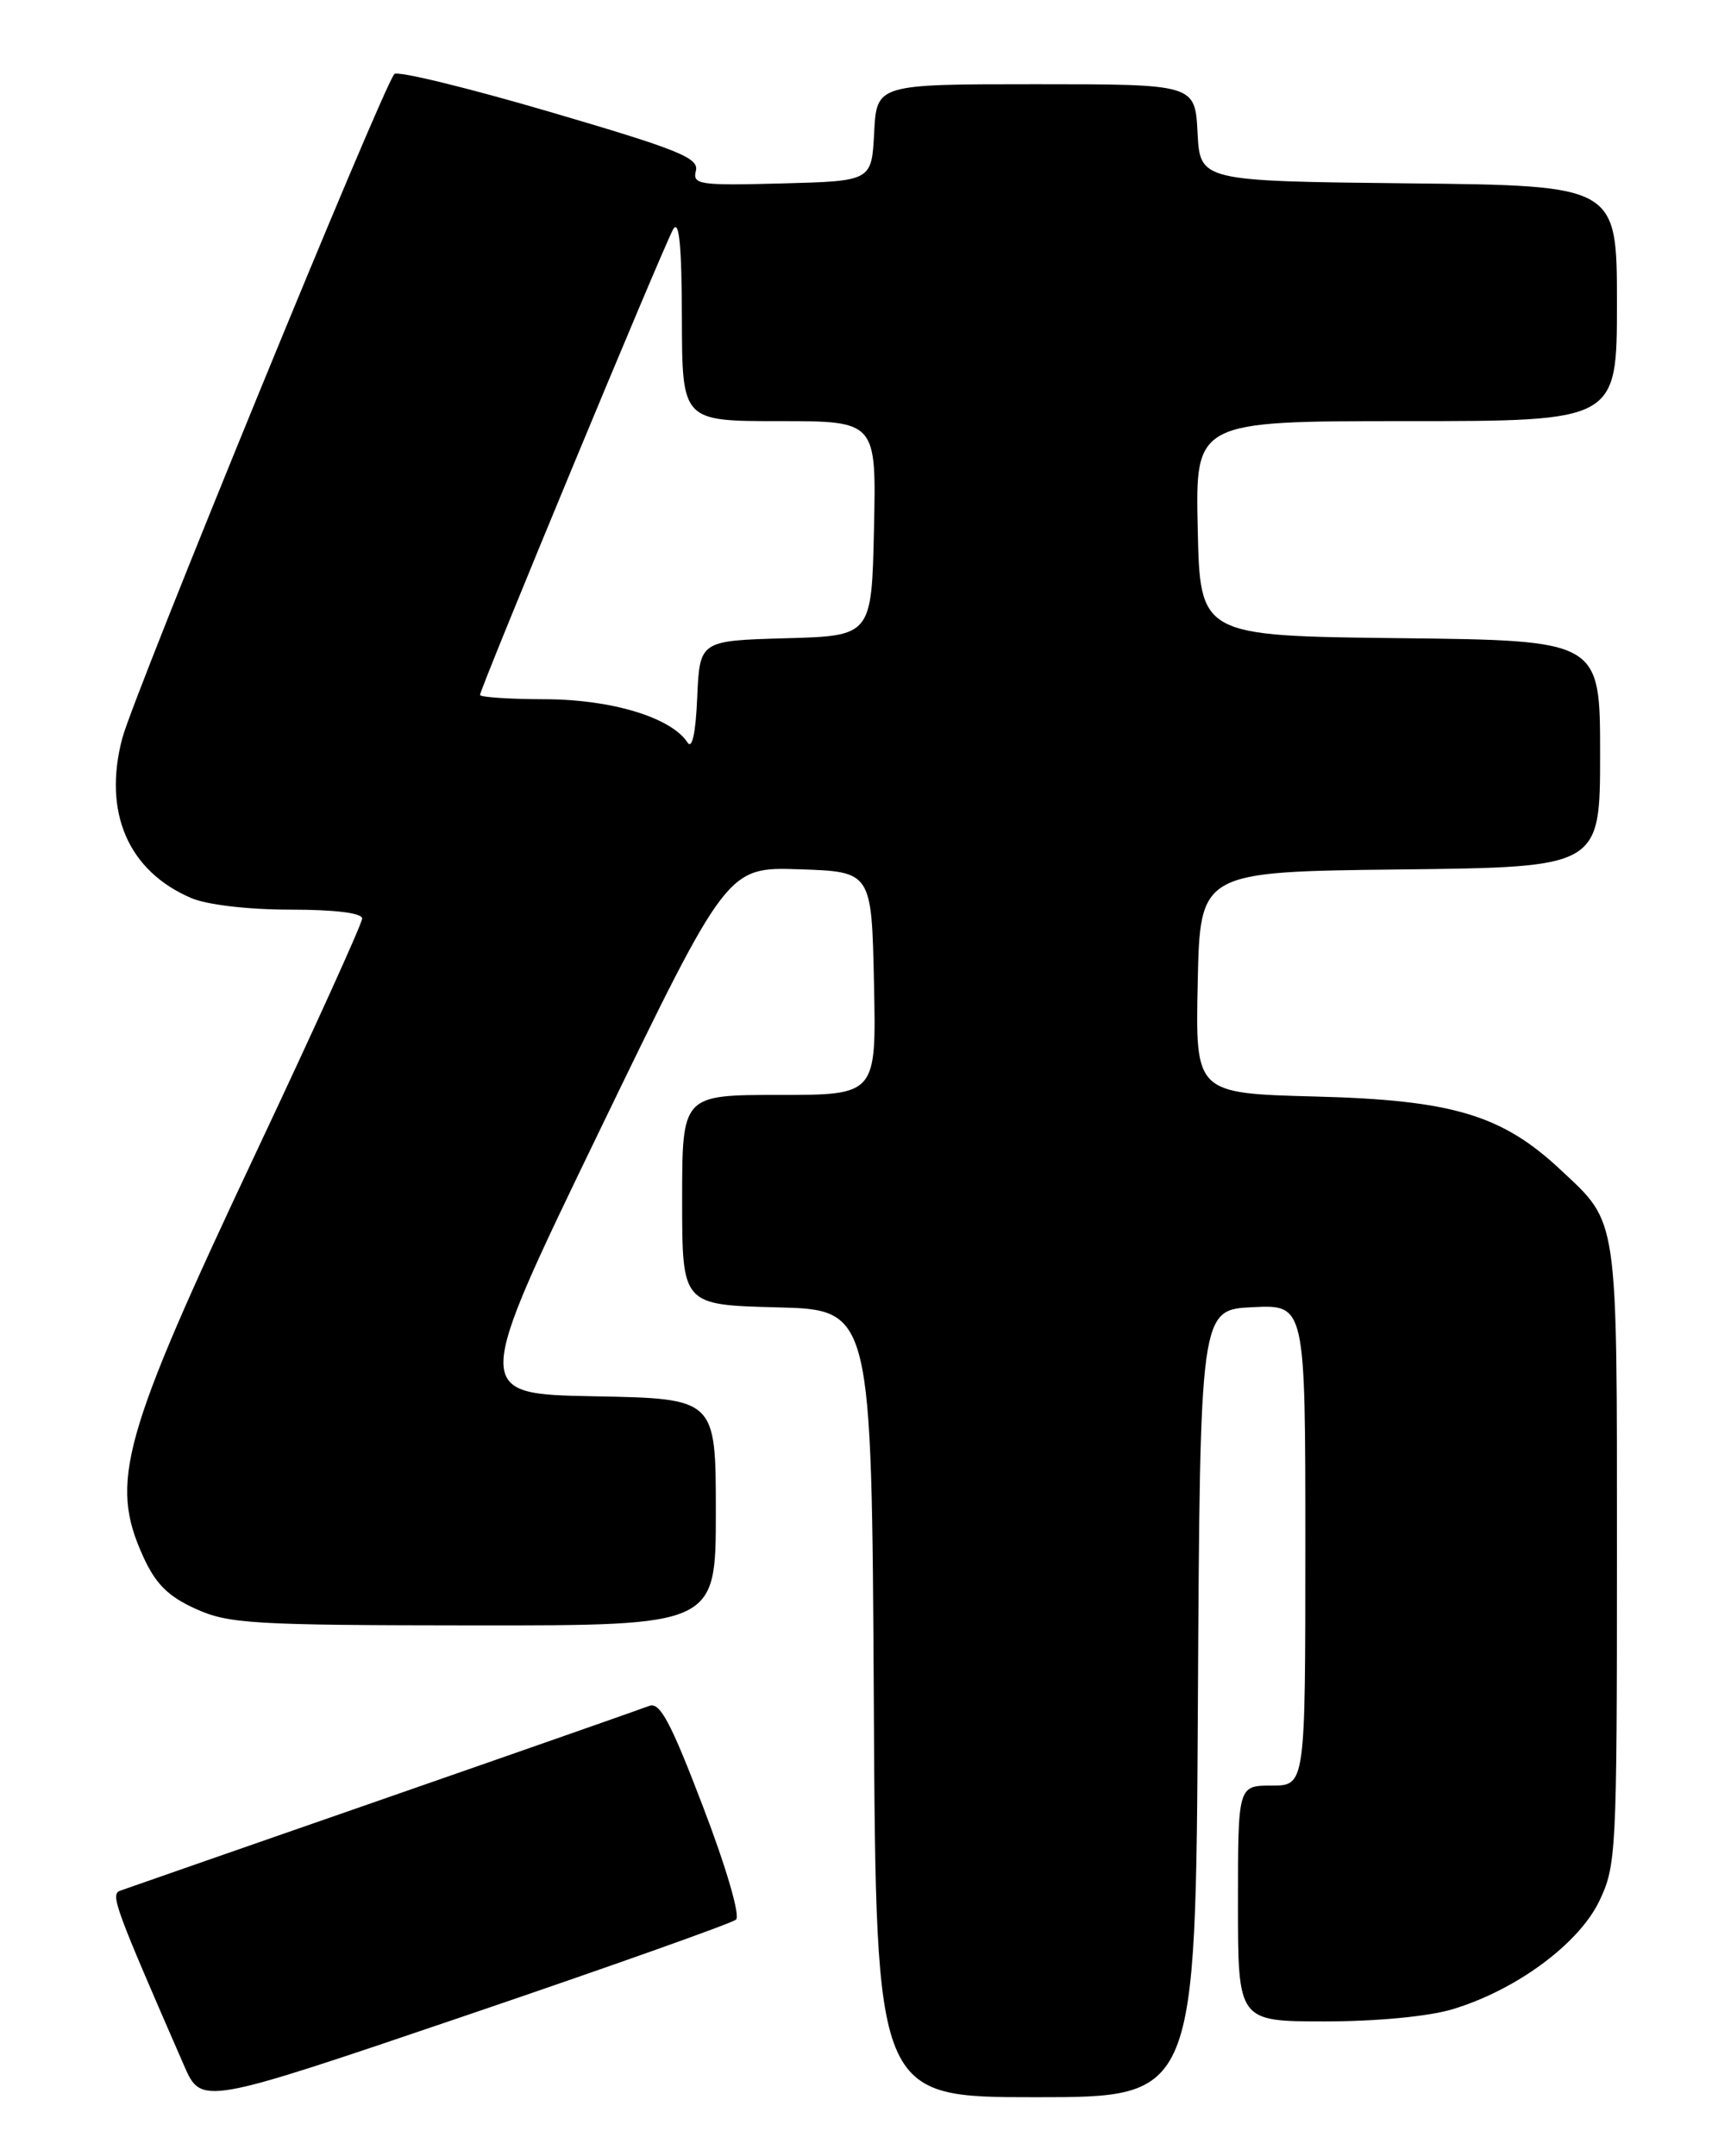 <?xml version="1.0" encoding="UTF-8" standalone="no"?>
<!DOCTYPE svg PUBLIC "-//W3C//DTD SVG 1.1//EN" "http://www.w3.org/Graphics/SVG/1.1/DTD/svg11.dtd" >
<svg xmlns="http://www.w3.org/2000/svg" xmlns:xlink="http://www.w3.org/1999/xlink" version="1.1" viewBox="0 0 204 256">
 <g >
 <path fill="currentColor"
d=" M 87.40 227.91 C 87.91 227.45 86.24 221.72 83.48 214.51 C 79.63 204.43 78.35 202.04 77.09 202.54 C 76.21 202.88 62.00 207.86 45.50 213.60 C 29.00 219.34 14.95 224.23 14.27 224.48 C 13.08 224.91 13.60 226.32 21.85 245.23 C 23.92 249.97 23.92 249.97 55.21 239.34 C 72.42 233.49 86.90 228.35 87.40 227.91 Z  M 142.24 202.25 C 142.50 155.50 142.50 155.50 148.75 155.20 C 155.00 154.90 155.00 154.90 155.00 183.45 C 155.00 212.00 155.00 212.00 151.00 212.00 C 147.00 212.00 147.00 212.00 147.00 226.00 C 147.00 240.00 147.00 240.00 157.34 240.00 C 163.45 240.00 169.64 239.41 172.46 238.56 C 179.99 236.30 187.42 230.83 189.88 225.76 C 191.92 221.53 192.00 220.04 192.00 184.63 C 192.00 143.99 192.20 145.34 185.33 138.91 C 178.36 132.37 172.48 130.61 156.22 130.19 C 141.94 129.81 141.94 129.81 142.22 116.66 C 142.50 103.50 142.50 103.50 166.25 103.23 C 190.00 102.96 190.00 102.96 190.00 89.50 C 190.00 76.04 190.00 76.04 166.25 75.77 C 142.50 75.50 142.50 75.50 142.22 62.75 C 141.94 50.00 141.94 50.00 166.97 50.00 C 192.00 50.00 192.00 50.00 192.00 36.02 C 192.00 22.03 192.00 22.03 167.25 21.77 C 142.50 21.50 142.50 21.50 142.20 15.75 C 141.90 10.00 141.90 10.00 123.00 10.00 C 104.10 10.00 104.10 10.00 103.80 15.75 C 103.50 21.50 103.50 21.50 92.83 21.78 C 83.02 22.04 82.21 21.92 82.63 20.28 C 83.02 18.75 80.56 17.76 65.31 13.29 C 55.53 10.42 47.21 8.39 46.83 8.79 C 45.53 10.10 15.90 82.44 14.52 87.65 C 12.20 96.44 15.22 103.43 22.72 106.63 C 24.60 107.43 29.47 108.00 34.47 108.00 C 39.79 108.00 43.00 108.40 43.00 109.06 C 43.00 109.64 37.34 122.12 30.42 136.80 C 14.45 170.69 12.98 175.95 16.99 184.78 C 18.47 188.05 19.95 189.53 23.22 191.01 C 27.14 192.79 29.94 192.96 56.25 192.98 C 85.00 193.00 85.00 193.00 85.00 179.53 C 85.00 166.05 85.00 166.05 70.54 165.78 C 56.08 165.50 56.08 165.50 71.21 134.21 C 86.35 102.93 86.35 102.93 94.92 103.21 C 103.50 103.50 103.50 103.50 103.78 116.75 C 104.06 130.00 104.06 130.00 92.53 130.00 C 81.00 130.00 81.00 130.00 81.00 142.47 C 81.00 154.93 81.00 154.93 92.25 155.22 C 103.50 155.50 103.50 155.50 103.76 202.25 C 104.02 249.00 104.02 249.00 123.00 249.00 C 141.98 249.00 141.98 249.00 142.24 202.25 Z  M 81.63 88.15 C 79.72 85.20 72.64 83.04 64.75 83.02 C 60.49 83.01 57.00 82.78 57.00 82.51 C 57.00 81.75 78.84 29.10 79.94 27.21 C 80.64 26.01 80.95 29.14 80.97 37.75 C 81.00 50.00 81.00 50.00 92.53 50.00 C 104.06 50.00 104.06 50.00 103.78 62.75 C 103.50 75.50 103.50 75.50 93.29 75.78 C 83.09 76.07 83.09 76.07 82.79 82.78 C 82.61 87.07 82.18 89.01 81.63 88.15 Z "/>
</g>
</svg>